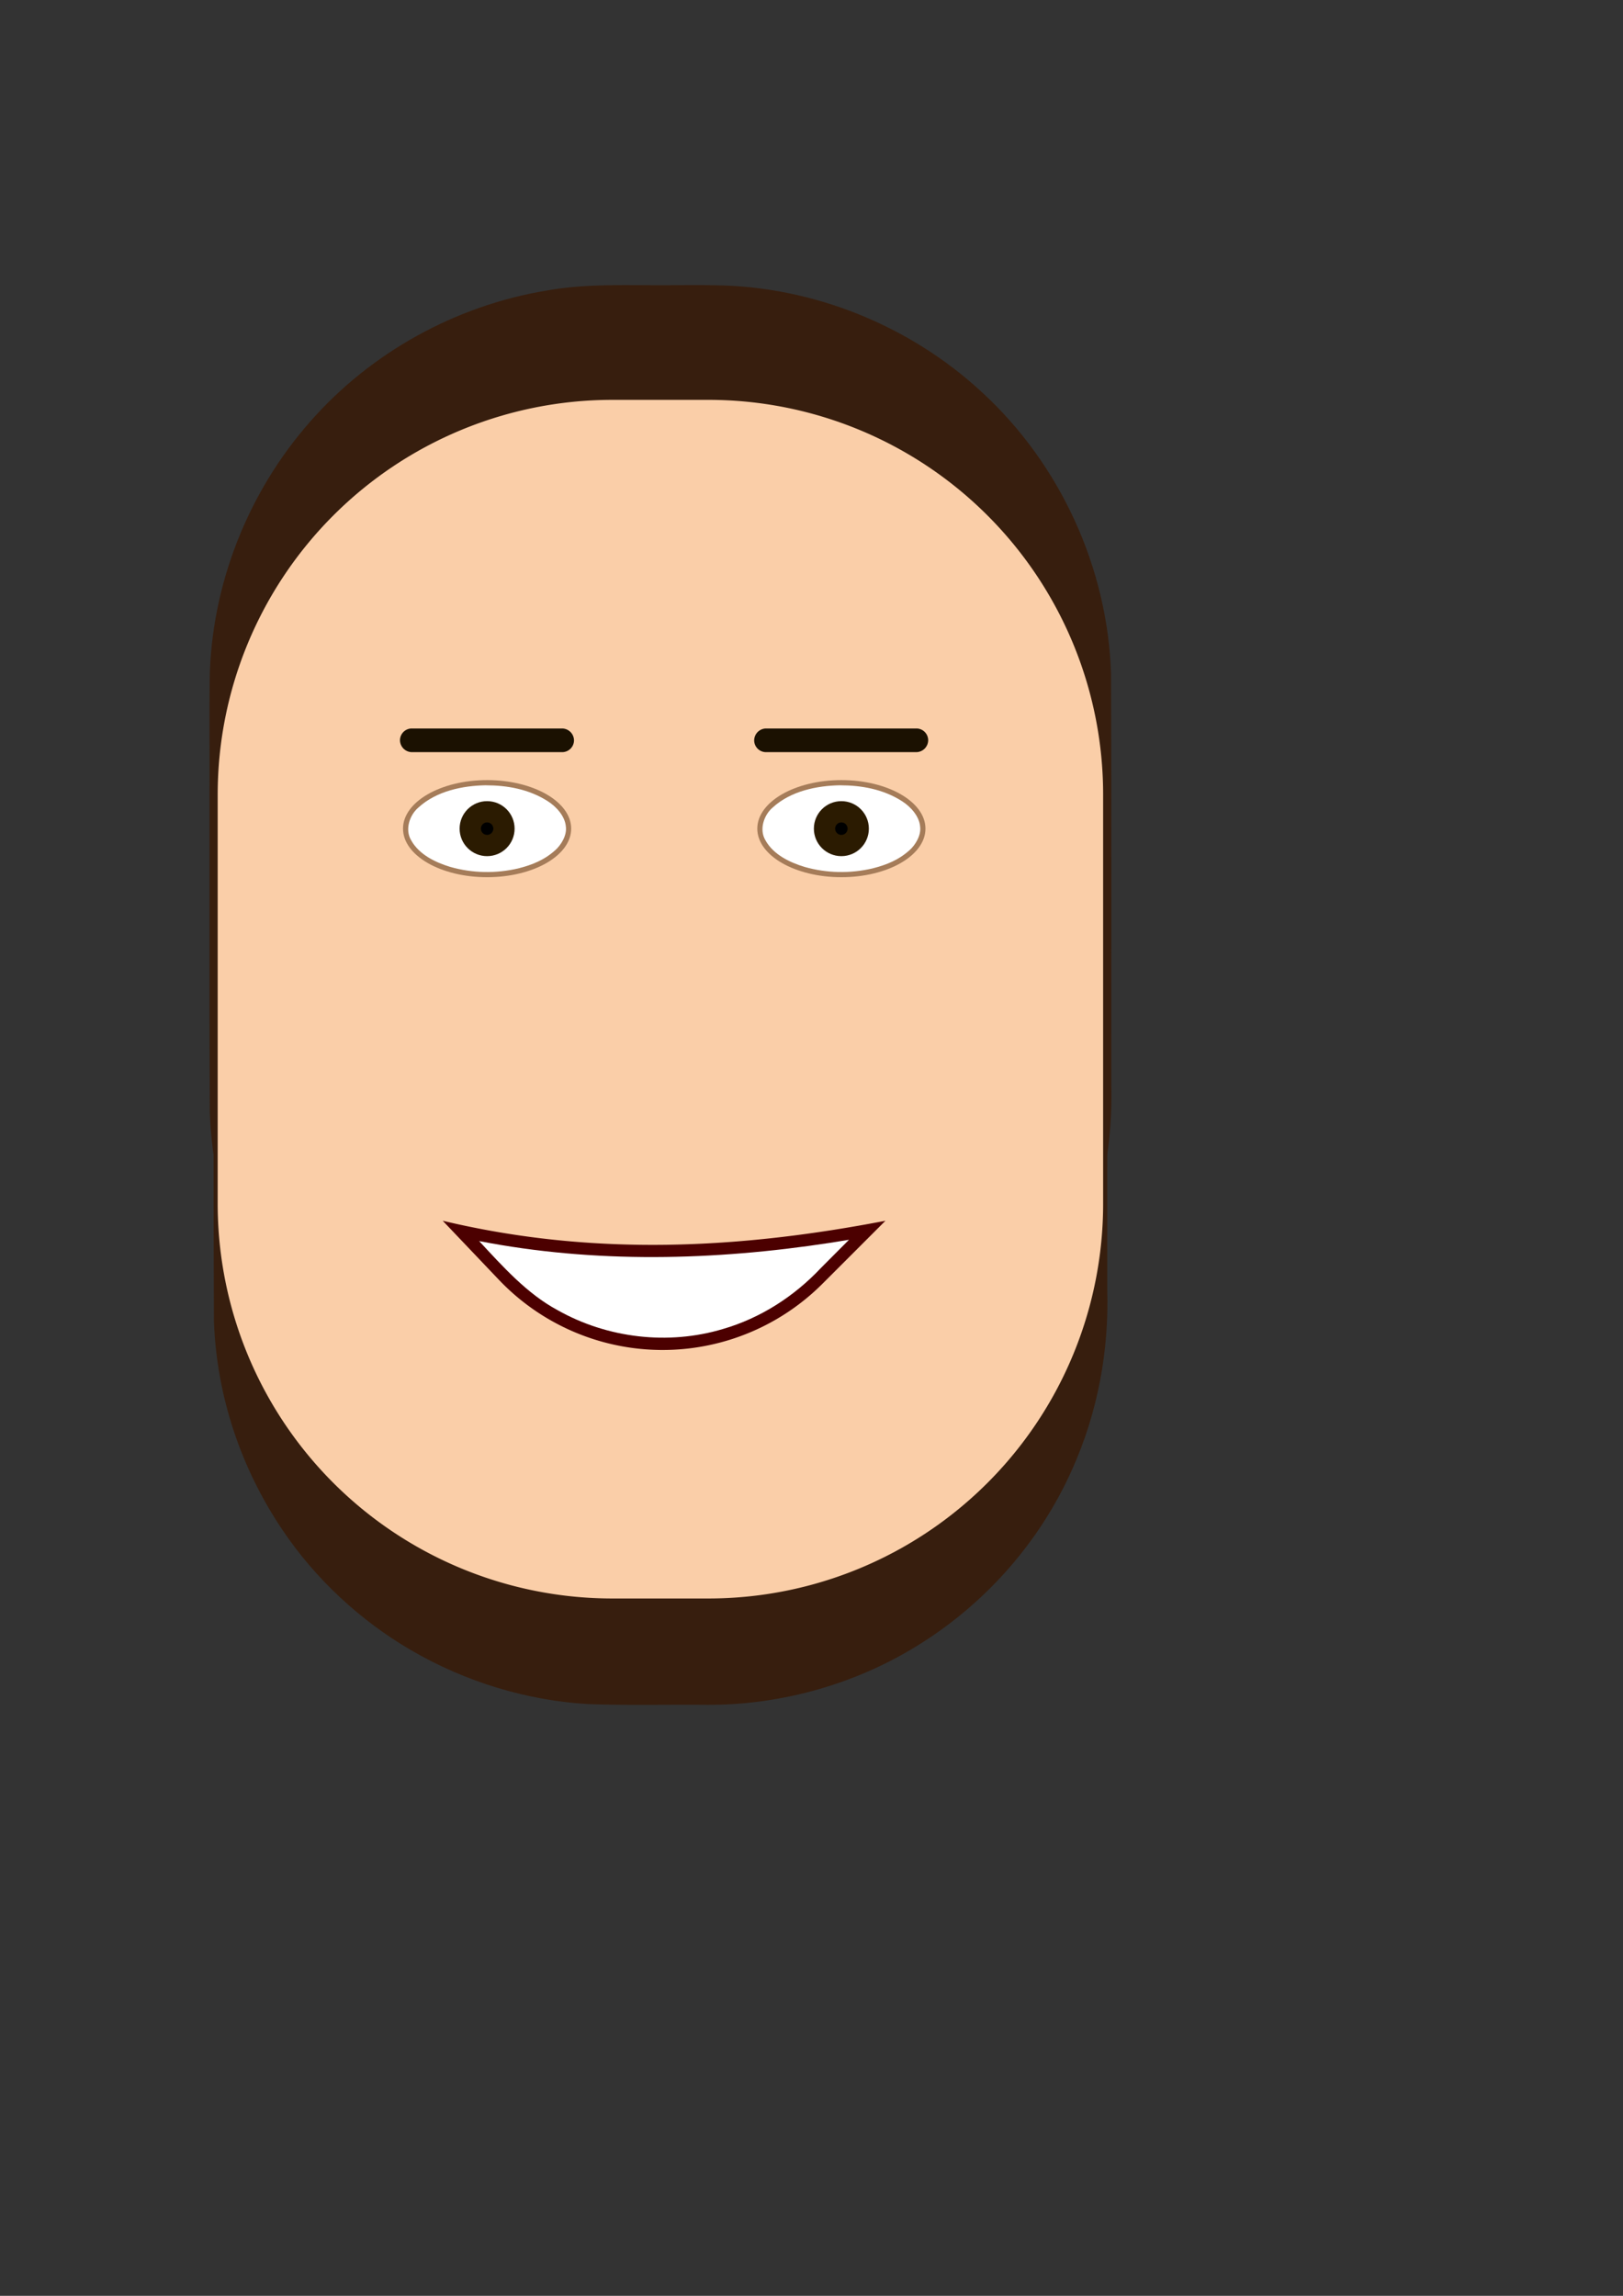 <?xml version="1.0" encoding="UTF-8" standalone="no"?>
<svg
   xmlns:dc="http://purl.org/dc/elements/1.1/"
   xmlns:cc="http://creativecommons.org/ns#"
   xmlns:rdf="http://www.w3.org/1999/02/22-rdf-syntax-ns#"
   xmlns:svg="http://www.w3.org/2000/svg"
   xmlns="http://www.w3.org/2000/svg"
   xmlns:sodipodi="http://sodipodi.sourceforge.net/DTD/sodipodi-0.dtd"
   xmlns:inkscape="http://www.inkscape.org/namespaces/inkscape"
   width="210mm"
   height="297mm"
   viewBox="0 0 210 297"
   version="1.1"
   id="svg8"
   inkscape:version="1.0.1 (1.0.1+r75)"
   sodipodi:docname="avatares.svg">
  <rect x="0" y="0" width="210" height="297" fill="#333333" stroke="none"/>
  <defs
     id="defs2">
    <inkscape:path-effect
       hide_knots="false"
       only_selected="false"
       apply_with_radius="true"
       apply_no_radius="true"
       use_knot_distance="true"
       flexible="false"
       chamfer_steps="1"
       radius="0"
       mode="F"
       method="auto"
       unit="px"
       satellites_param="F,0,0,1,0,0,0,1 @ F,0,0,1,0,0,0,1 @ F,0,0,1,0,29.988,0,1"
       lpeversion="1"
       is_visible="true"
       id="path-effect922"
       effect="fillet_chamfer" />
    <inkscape:path-effect
       effect="fillet_chamfer"
       id="path-effect918"
       is_visible="true"
       lpeversion="1"
       satellites_param="F,0,1,1,0,1.557,0,1 @ F,0,1,1,0,1.557,0,1 @ F,0,1,1,0,1.557,0,1 @ F,0,1,1,0,1.557,0,1"
       unit="px"
       method="auto"
       mode="F"
       radius="0"
       chamfer_steps="1"
       flexible="false"
       use_knot_distance="true"
       apply_no_radius="true"
       apply_with_radius="true"
       only_selected="false"
       hide_knots="false" />
    <inkscape:path-effect
       effect="fillet_chamfer"
       id="path-effect914"
       is_visible="true"
       lpeversion="1"
       satellites_param="F,0,1,1,0,1.557,0,1 @ F,0,1,1,0,1.557,0,1 @ F,0,1,1,0,1.557,0,1 @ F,0,1,1,0,1.557,0,1"
       unit="px"
       method="auto"
       mode="F"
       radius="0"
       chamfer_steps="1"
       flexible="false"
       use_knot_distance="true"
       apply_no_radius="true"
       apply_with_radius="true"
       only_selected="false"
       hide_knots="false" />
    <inkscape:path-effect
       effect="knot"
       id="path-effect912"
       is_visible="true"
       lpeversion="1"
       switcher_size="15"
       interruption_width="3"
       prop_to_stroke_width="true"
       add_stroke_width="inkscape_1.0_and_up"
       both="false"
       inverse_width="false"
       add_other_stroke_width="inkscape_1.0_and_up"
       crossing_points_vector="" />
    <inkscape:path-effect
       effect="taper_stroke"
       id="path-effect910"
       is_visible="true"
       lpeversion="1"
       stroke_width="0.28"
       attach_start="0.2"
       end_offset="0.2"
       smoothing="0.5"
       jointype="extrapolated"
       miter_limit="100" />
    <inkscape:path-effect
       hide_knots="false"
       only_selected="false"
       apply_with_radius="true"
       apply_no_radius="true"
       use_knot_distance="true"
       flexible="false"
       chamfer_steps="1"
       radius="0"
       mode="F"
       method="auto"
       unit="px"
       satellites_param="F,0,0,1,0,0,0,1 @ F,0,0,1,0,0,0,1 @ F,0,0,1,0,29.988,0,1"
       lpeversion="1"
       is_visible="true"
       id="path-effect44"
       effect="fillet_chamfer" />
    <inkscape:path-effect
       effect="fillet_chamfer"
       id="path-effect40"
       is_visible="true"
       lpeversion="1"
       satellites_param="F,0,0,1,0,6.066,0,1 @ F,0,1,1,0,6.066,0,1 @ F,0,1,1,0,6.066,0,1 @ F,0,1,1,0,6.066,0,1"
       unit="px"
       method="auto"
       mode="F"
       radius="0"
       chamfer_steps="1"
       flexible="false"
       use_knot_distance="true"
       apply_no_radius="true"
       apply_with_radius="true"
       only_selected="false"
       hide_knots="false" />
    <inkscape:path-effect
       effect="fillet_chamfer"
       id="path-effect36"
       is_visible="true"
       lpeversion="1"
       satellites_param="F,0,0,1,0,6.066,0,1 @ F,0,1,1,0,6.066,0,1 @ F,0,1,1,0,6.066,0,1 @ F,0,1,1,0,6.066,0,1"
       unit="px"
       method="auto"
       mode="F"
       radius="0"
       chamfer_steps="1"
       flexible="false"
       use_knot_distance="true"
       apply_no_radius="true"
       apply_with_radius="true"
       only_selected="false"
       hide_knots="false" />
    <inkscape:path-effect
       hide_knots="false"
       only_selected="false"
       apply_with_radius="true"
       apply_no_radius="true"
       use_knot_distance="true"
       flexible="false"
       chamfer_steps="1"
       radius="0"
       mode="F"
       method="auto"
       unit="px"
       satellites_param="F,0,0,1,0,6.066,0,1 @ F,0,1,1,0,6.066,0,1 @ F,0,1,1,0,6.066,0,1 @ F,0,1,1,0,6.066,0,1"
       lpeversion="1"
       is_visible="true"
       id="path-effect28"
       effect="fillet_chamfer" />
    <inkscape:path-effect
       only_selected="false"
       apply_with_weight="true"
       apply_no_weight="true"
       helper_size="0"
       steps="2"
       weight="33.333"
       lpeversion="1"
       is_visible="true"
       id="path-effect26"
       effect="bspline" />
    <inkscape:path-effect
       effect="fillet_chamfer"
       id="path-effect845"
       is_visible="true"
       lpeversion="1"
       satellites_param="F,0,1,1,0,51.072,0,1 @ F,0,1,1,0,51.072,0,1 @ F,0,1,1,0,51.072,0,1 @ F,0,1,1,0,51.072,0,1"
       unit="px"
       method="auto"
       mode="F"
       radius="0"
       chamfer_steps="1"
       flexible="false"
       use_knot_distance="true"
       apply_no_radius="true"
       apply_with_radius="true"
       only_selected="false"
       hide_knots="false" />
    <inkscape:path-effect
       hide_knots="false"
       only_selected="false"
       apply_with_radius="true"
       apply_no_radius="true"
       use_knot_distance="true"
       flexible="false"
       chamfer_steps="1"
       radius="0"
       mode="F"
       method="auto"
       unit="px"
       satellites_param="F,0,1,1,0,51.072,0,1 @ F,0,1,1,0,51.072,0,1 @ F,0,1,1,0,51.072,0,1 @ F,0,1,1,0,51.072,0,1"
       lpeversion="1"
       is_visible="true"
       id="path-effect841"
       effect="fillet_chamfer" />
    <inkscape:path-effect
       effect="fillet_chamfer"
       id="path-effect14"
       is_visible="true"
       lpeversion="1"
       satellites_param="F,0,1,1,0,51.072,0,1 @ F,0,1,1,0,51.072,0,1 @ F,0,1,1,0,51.072,0,1 @ F,0,1,1,0,51.072,0,1"
       unit="px"
       method="auto"
       mode="F"
       radius="0"
       chamfer_steps="1"
       flexible="false"
       use_knot_distance="true"
       apply_no_radius="true"
       apply_with_radius="true"
       only_selected="false"
       hide_knots="false" />
  </defs>
  <sodipodi:namedview
     inkscape:snap-global="false"
     id="base"
     pagecolor="#ffffff"
     bordercolor="#666666"
     borderopacity="1.0"
     inkscape:pageopacity="0.0"
     inkscape:pageshadow="2"
     inkscape:zoom="0.49497475"
     inkscape:cx="272.24037"
     inkscape:cy="475.1953"
     inkscape:document-units="mm"
     inkscape:current-layer="layer1"
     inkscape:document-rotation="0"
     showgrid="true"
     showborder="true"
     inkscape:window-width="1366"
     inkscape:window-height="743"
     inkscape:window-x="0"
     inkscape:window-y="0"
     inkscape:window-maximized="1"
     inkscape:snap-center="true"
     inkscape:snap-object-midpoints="true"
     inkscape:snap-midpoints="true"
     inkscape:snap-intersection-paths="true"
     inkscape:snap-nodes="false">
    <inkscape:grid
       type="axonomgrid"
       id="grid10"
       units="px"
       spacingy="6.615" />
  </sodipodi:namedview>
  <g
     inkscape:label="Layer 1"
     inkscape:groupmode="layer"
     id="layer1">
    <path
       id="path851"
       style="fill:#371e0e;fill-opacity:1;stroke:none;stroke-width:0.242px;stroke-linecap:butt;stroke-linejoin:miter;stroke-opacity:1"
       d="m 86.682,64.429 c -5.887,0.024 -11.794,-0.277 -17.575,0.999 -4.562,0.909 -9.076,2.482 -13.233,4.6 -8.461,4.264 -15.703,10.933 -20.646,19.068 -5.029,8.217 -7.727,17.883 -7.582,27.488 -9.18e-4,18.129 -0.05,36.259 0.035,54.388 0.361,9.646 3.473,18.941 8.863,26.946 4.254,6.33 10.091,11.766 16.718,15.603 6.965,4.047 14.862,6.465 22.855,6.93 5.16,0.192 10.326,0.046 15.488,0.097 9.669,0.017 19.482,-2.776 27.729,-8.056 8.51,-5.408 15.361,-13.286 19.442,-22.514 3.242,-7.237 4.733,-15.218 4.488,-23.136 -0.013,-17.68 0.045,-35.362 -0.053,-53.042 -0.372,-9.621 -3.603,-19.078 -9.031,-27.016 -5.383,-7.882 -13.118,-14.257 -21.92,-18.059 -6.477,-2.836 -13.612,-4.332 -20.744,-4.302 -1.611,-0.025 -3.223,0.001 -4.834,0.007 z" />
    <path
       id="path843"
       style="fill:#371e0e;fill-opacity:1;stroke:none;stroke-width:0.242px;stroke-linecap:butt;stroke-linejoin:miter;stroke-opacity:1"
       d="m 86.678,36.896 c -5.329,0.043 -10.703,-0.261 -15.975,0.697 -11.748,1.938 -22.763,8.023 -30.604,16.991 -8.036,9.123 -12.76,21.114 -12.97,33.28 -0.061,4.919 0.011,9.839 -0.021,14.758 0.014,13.749 -0.037,27.499 0.039,41.248 0.445,13.428 6.37,26.57 16.124,35.809 9.396,8.985 22.247,14.267 35.257,14.378 4.191,0.04 8.383,-0.014 12.575,0.019 7.338,0.047 14.691,-1.398 21.411,-4.363 10.849,-4.712 20.001,-13.226 25.41,-23.751 4.077,-7.831 6.095,-16.701 5.869,-25.525 -0.012,-17.748 0.035,-35.498 -0.035,-53.245 -0.425,-13.723 -6.58,-27.154 -16.693,-36.44 -9.325,-8.656 -21.906,-13.728 -34.638,-13.849 -1.916,-0.048 -3.833,-0.014 -5.749,-0.008 z" />
    <path
       style="fill:#facea8;fill-opacity:1;stroke:none;stroke-width:0.242px;stroke-linecap:butt;stroke-linejoin:miter;stroke-opacity:1"
       d="m 79.239,51.728 12.423,0 a 51.072,51.072 45 0 1 51.072,51.072 v 52.917 A 51.072,51.072 135 0 1 91.662,206.79 H 79.239 A 51.072,51.072 45 0 1 28.167,155.717 V 102.8 A 51.072,51.072 135 0 1 79.239,51.728 Z"
       id="path12"
       sodipodi:nodetypes="ccccc"
       inkscape:original-d="M 28.166736,51.728013 H 142.73469 V 206.78951 H 28.166736 Z"
       inkscape:path-effect="#path-effect14" />
    <path
       sodipodi:nodetypes="cccc"
       inkscape:original-d="m 57.283974,157.92475 c 19.663197,4.69047 38.624971,3.5942 57.283966,0 l -29.354338,29.35434 z"
       inkscape:path-effect="#path-effect44"
       id="path42"
       d="m 57.284,157.925 c 19.663,4.69 38.625,3.594 57.284,0 l -8.149,8.149 a 29.252,29.252 0.712 0 1 -41.876,-0.521 z"
       style="fill:#4c0000;fill-opacity:1;stroke:none;stroke-width:0.265;stroke-linecap:butt;stroke-linejoin:miter;stroke-miterlimit:4;stroke-dasharray:none;stroke-opacity:1" />
    <g
       id="g947"
       transform="matrix(1.266,0,0,1.266,-28.926,-22.599)">
      <ellipse
         style="fill:#a57c59;fill-opacity:1;stroke-width:0.277;stroke-linecap:round"
         id="ellipse847"
         cx="108.84"
         cy="102.526"
         rx="8.593"
         ry="4.961" />
      <path
         id="ellipse856"
         style="fill:#ffffff;fill-opacity:1;stroke-width:0.277;stroke-linecap:round"
         d="m 108.712,98.094 c -2.353,0.042 -5.03,0.571 -6.887,2.268 -0.888,0.748 -1.419,2.241 -0.745,3.355 0.818,1.478 2.517,2.268 3.972,2.712 2.281,0.654 4.672,0.698 6.979,0.158 1.434,-0.367 2.683,-0.861 3.818,-1.9 0.534,-0.492 1.16,-1.457 1.041,-2.361 -0.079,-1.05 -0.948,-2.034 -1.855,-2.609 -1.92,-1.227 -4.134,-1.617 -6.322,-1.621 z" />
      <g
         id="g868"
         transform="translate(0.349,0.184)">
        <circle
           style="fill:#2b1b00;fill-opacity:0.994;stroke-width:0.277;stroke-linecap:round"
           id="path862"
           cx="108.49"
           cy="102.342"
           r="2.81" />
        <circle
           style="fill:#000000;fill-opacity:0.994;stroke-width:0.277;stroke-linecap:round"
           id="circle864"
           cx="108.49"
           cy="102.342"
           r="0.638" />
      </g>
    </g>
    <g
       id="g954"
       transform="matrix(1.266,0,0,1.266,-16.747,-22.599)">
      <ellipse
         style="fill:#a57c59;fill-opacity:1;stroke-width:0.277;stroke-linecap:round"
         id="ellipse877"
         cx="63.012"
         cy="102.526"
         rx="8.593"
         ry="4.961" />
      <path
         id="path879"
         style="fill:#ffffff;fill-opacity:1;stroke-width:0.277;stroke-linecap:round"
         d="m 62.884,98.094 c -2.353,0.042 -5.03,0.571 -6.887,2.268 -0.888,0.748 -1.419,2.241 -0.745,3.355 0.818,1.478 2.517,2.268 3.972,2.712 2.281,0.654 4.672,0.698 6.979,0.158 1.434,-0.367 2.683,-0.861 3.818,-1.9 0.534,-0.492 1.16,-1.457 1.041,-2.361 -0.079,-1.05 -0.948,-2.034 -1.855,-2.609 -1.92,-1.227 -4.134,-1.617 -6.322,-1.621 z" />
      <g
         id="g885"
         transform="translate(-45.478,0.184)">
        <circle
           style="fill:#2b1b00;fill-opacity:0.994;stroke-width:0.277;stroke-linecap:round"
           id="circle881"
           cx="108.49"
           cy="102.342"
           r="2.81" />
        <circle
           style="fill:#000000;fill-opacity:0.994;stroke-width:0.277;stroke-linecap:round"
           id="circle883"
           cx="108.49"
           cy="102.342"
           r="0.638" />
      </g>
    </g>
    <path
       style="fill:#a57c59;fill-opacity:1;stroke-width:0.277;stroke-linecap:round"
       d="M 51.556,100.561 H 63.012"
       id="path889" />
    <path
       style="fill:#a57c59;fill-opacity:1;stroke-width:0.277;stroke-linecap:round"
       d="M 51.556,100.561 H 74.469"
       id="path891" />
    <path
       id="rect907"
       style="fill:#1b1101;fill-opacity:1;fill-rule:nonzero;stroke:none;stroke-width:0.099;stroke-linecap:round;stroke-miterlimit:4;stroke-dasharray:none"
       d="m 53.312,94.24 19.4,0 a 1.557,1.557 45 0 1 1.557,1.557 1.531,1.531 135.968 0 1 -1.557,1.505 H 53.312 a 1.557,1.557 45 0 1 -1.557,-1.557 1.531,1.531 135.968 0 1 1.557,-1.505 z"
       inkscape:path-effect="#path-effect914"
       inkscape:original-d="m 51.755666,94.23967 h 22.513408 v 3.06184 H 51.755666 Z" />
    <path
       id="path916"
       style="fill:#1b1101;fill-opacity:1;fill-rule:nonzero;stroke:none;stroke-width:0.099;stroke-linecap:round;stroke-miterlimit:4;stroke-dasharray:none"
       d="M 118.539,94.24 H 99.14 a 1.557,1.557 135 0 0 -1.557,1.557 1.531,1.531 44.032 0 0 1.557,1.505 h 19.4 a 1.557,1.557 135 0 0 1.557,-1.557 1.531,1.531 44.032 0 0 -1.557,-1.505 z"
       inkscape:path-effect="#path-effect918"
       inkscape:original-d="M 120.09626,94.239672 H 97.582844 v 3.061839 h 22.513416 z" />
    <path
       id="path920"
       style="fill:#ffffff;stroke:none;stroke-width:0.265px;stroke-linecap:butt;stroke-linejoin:miter;stroke-opacity:1"
       d="m 107.369,160.785 c -15.002,2.296 -30.428,2.675 -45.375,-0.232 3.071,3.296 6.187,6.812 10.17,8.947 6.44,3.628 14.31,4.547 21.371,2.429 4.846,-1.401 9.223,-4.218 12.67,-7.882 1.222,-1.215 2.431,-2.442 3.648,-3.662 -0.828,0.133 -1.656,0.267 -2.484,0.4 z" />
  </g>
</svg>
